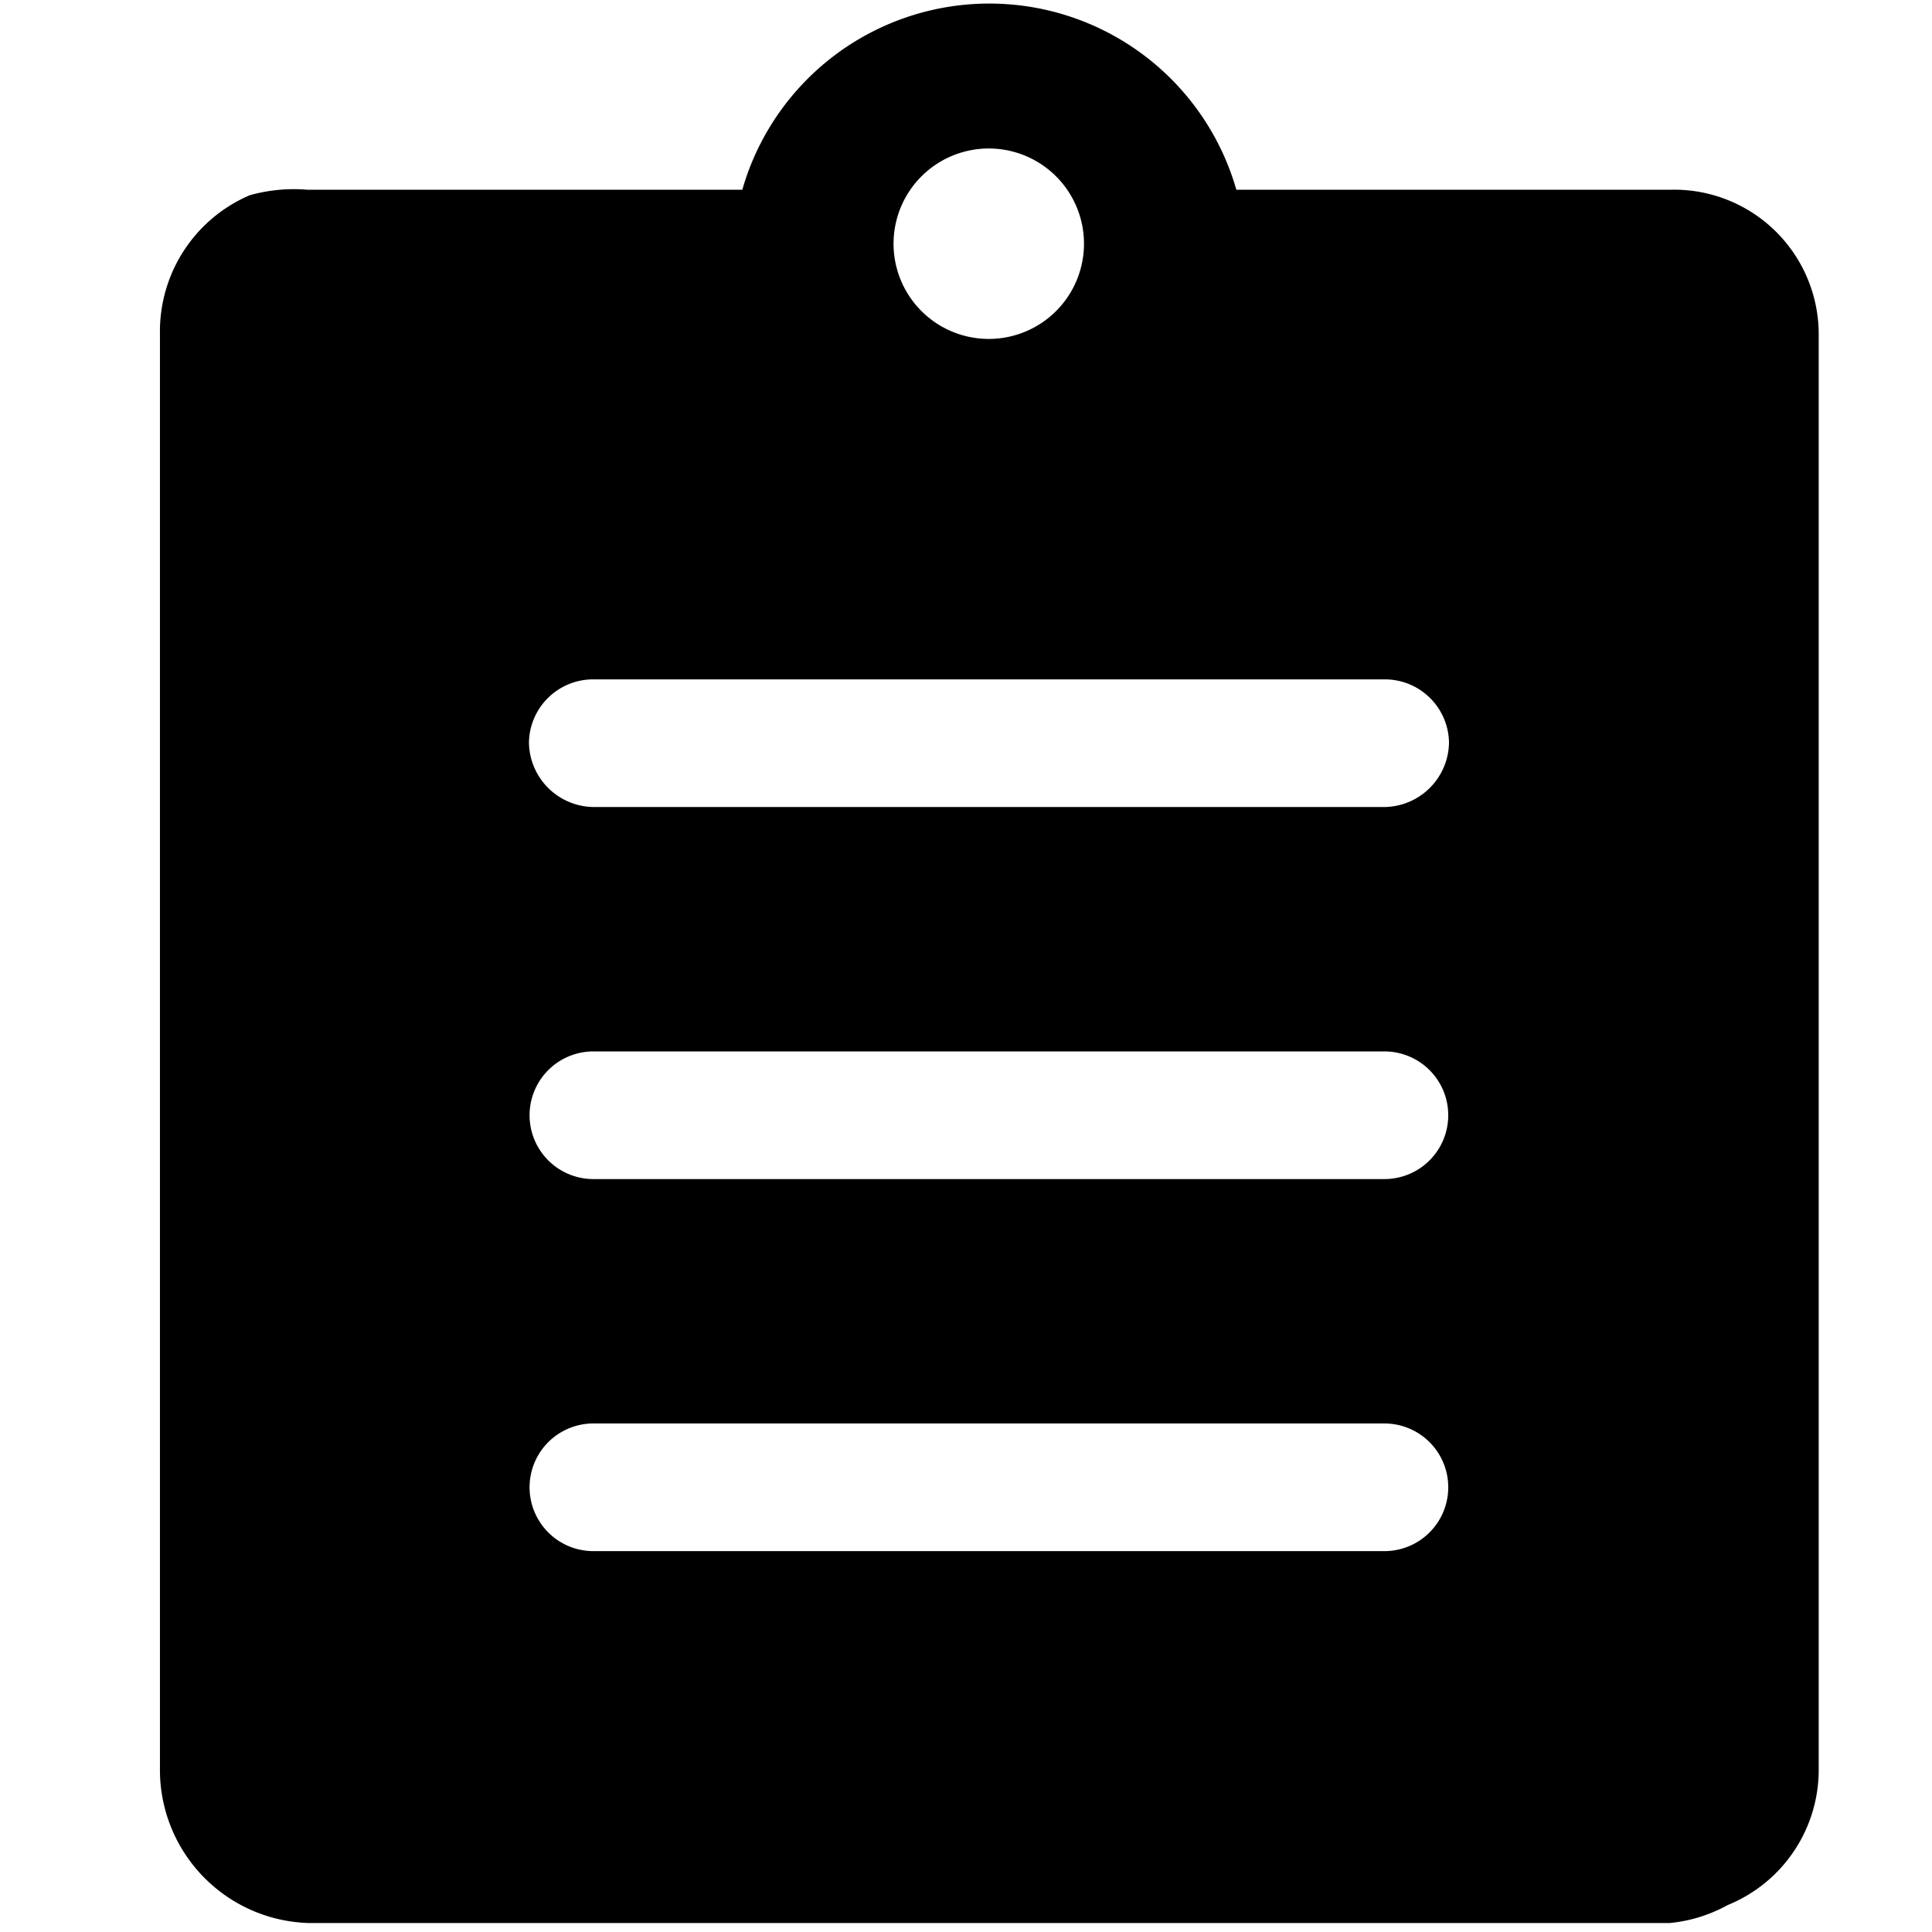 <svg data-tags="pin board,check list,tasks,survey" xmlns="http://www.w3.org/2000/svg" viewBox="0 0 14 14"><path d="M12.099 1.375h-3.14a1.862 1.862 0 00-3.58 0h-3.15a1.18 1.18 0 00-.42.04 1.073 1.073 0 00-.65 1v10.4a1.11 1.11 0 001.08 1.12h9.86a1.08 1.08 0 00.42-.13 1.058 1.058 0 00.66-.99v-10.4a1.048 1.048 0 00-1.08-1.04zm-4.934-.299a.69.69 0 11-.69.69.69.69 0 01.69-.69zm2.866 10.164H4.3a.462.462 0 110-.925h5.732a.462.462 0 110 .925zm0-2.696H4.3a.462.462 0 110-.925h5.732a.462.462 0 110 .925zm0-2.696H4.3a.474.474 0 01-.467-.467.465.465 0 01.467-.458h5.732a.465.465 0 01.468.458.474.474 0 01-.468.467z"/></svg>